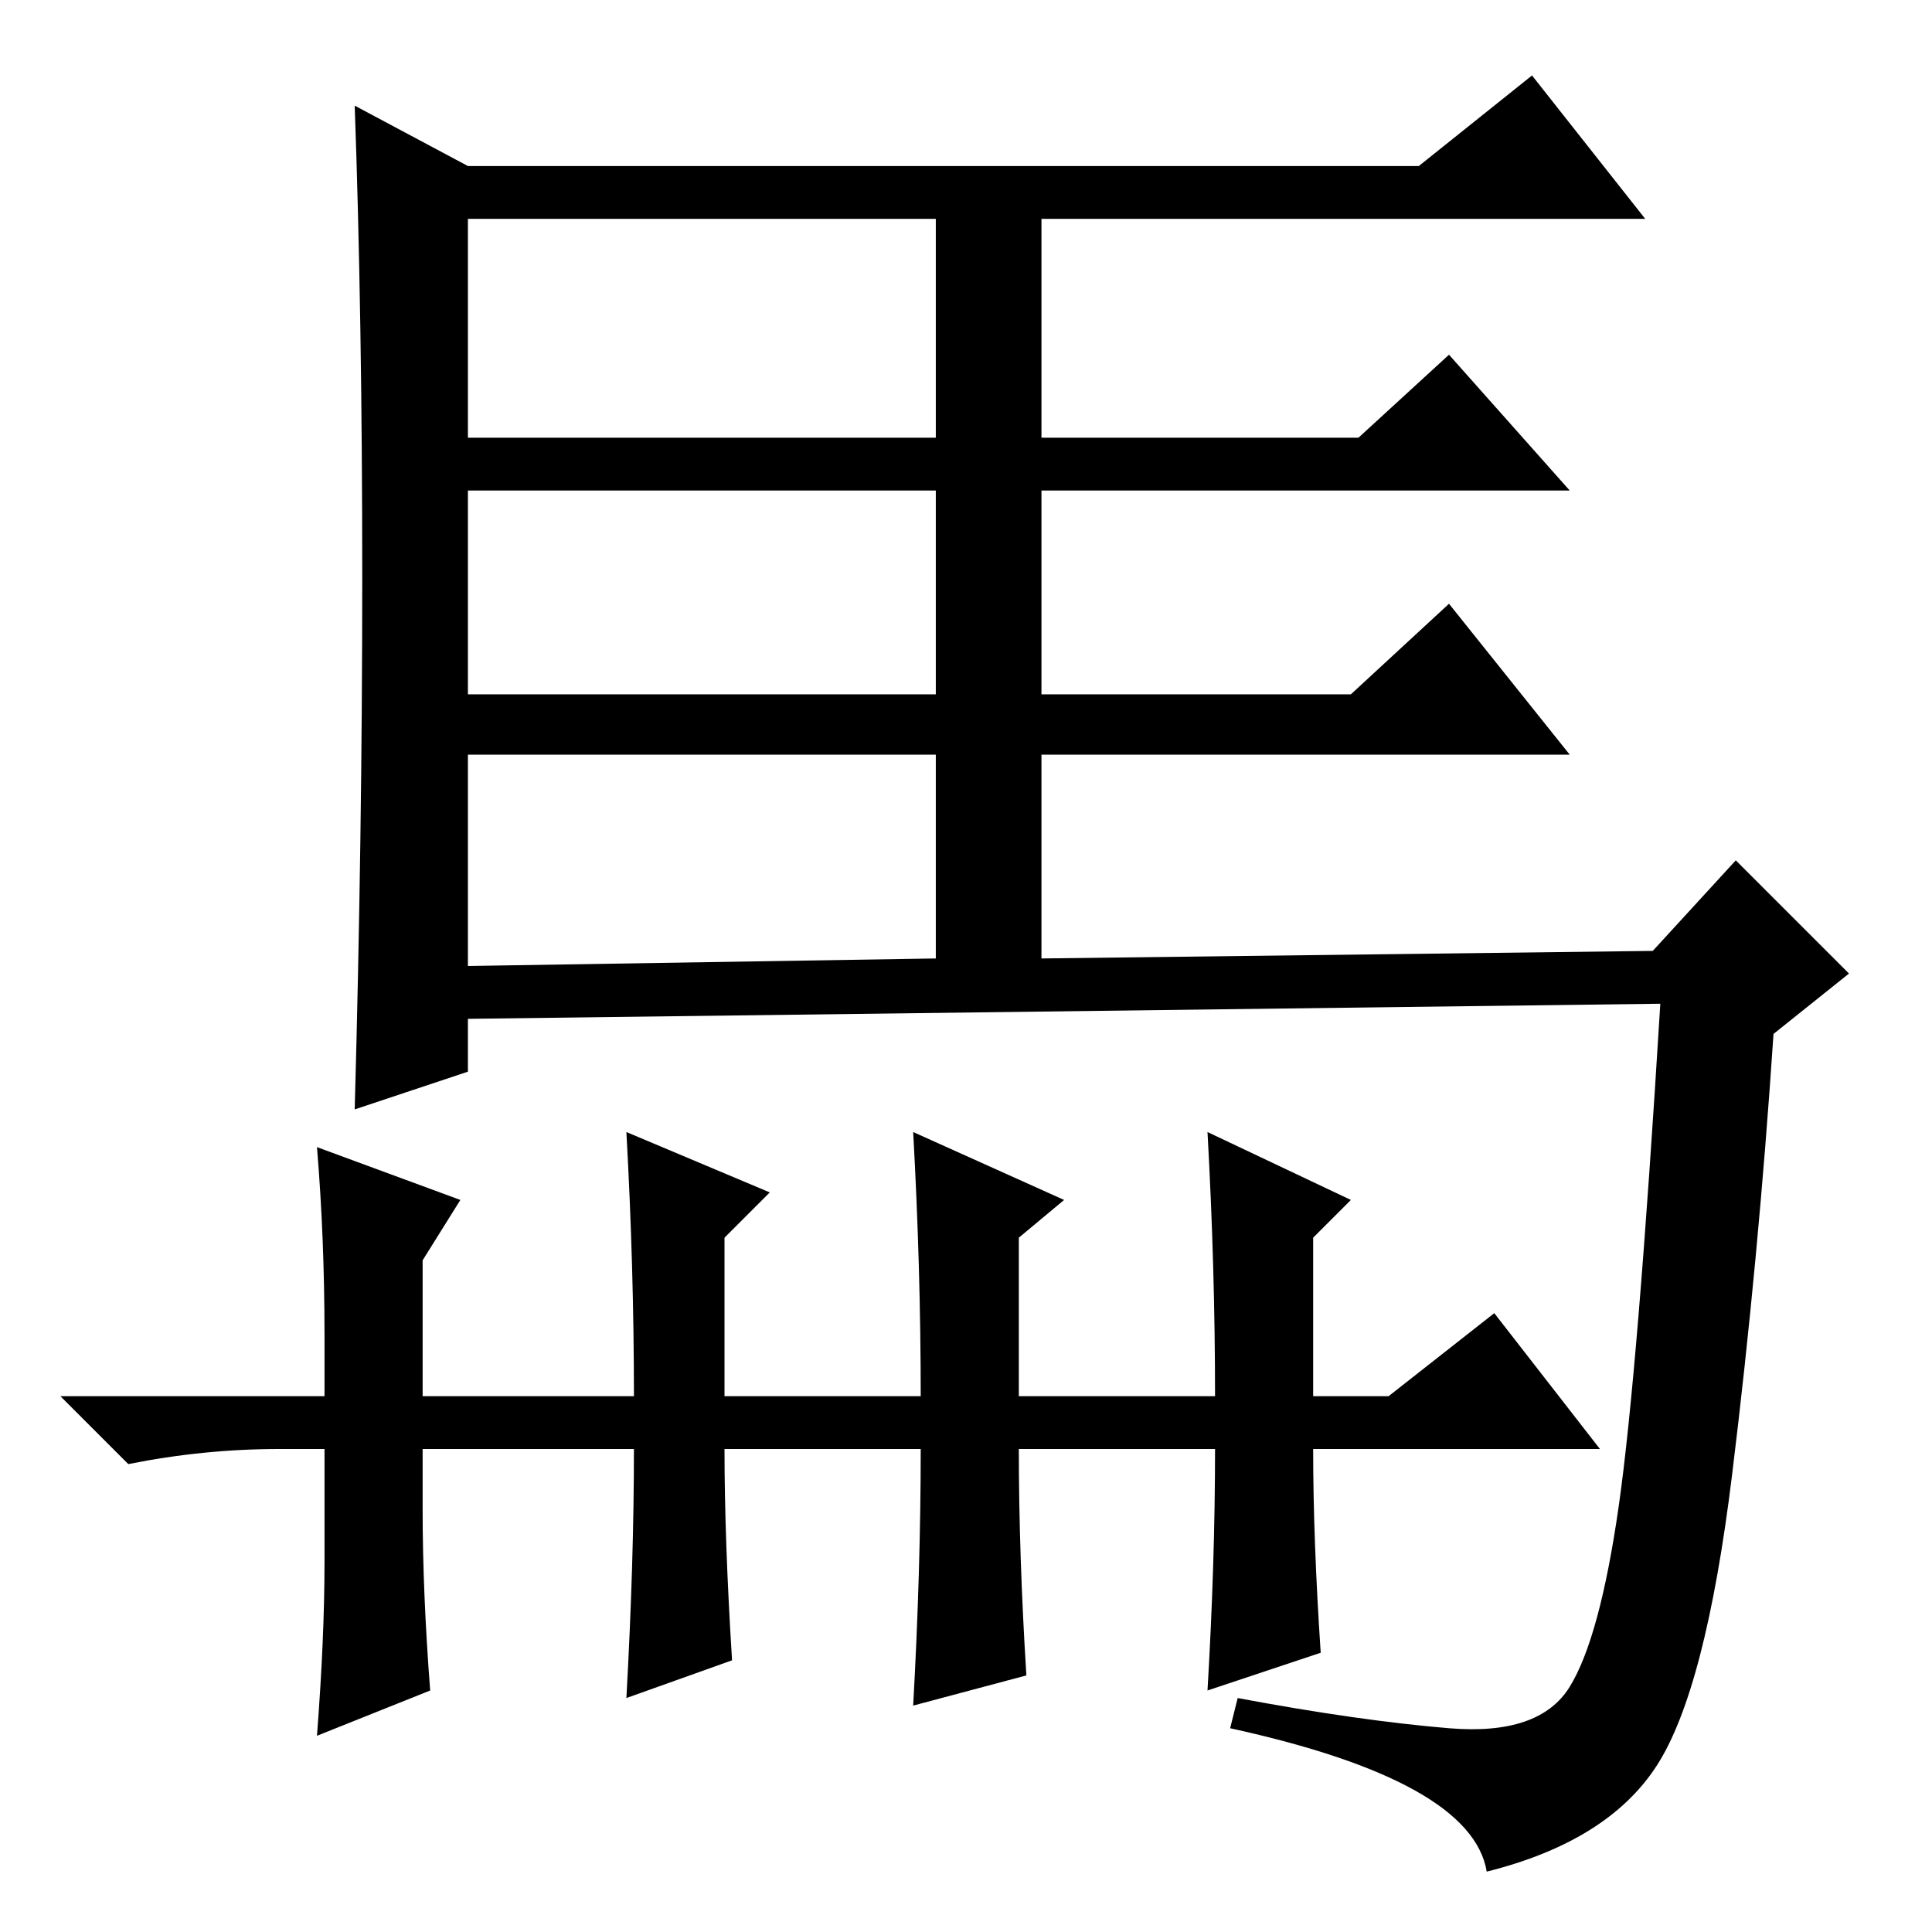 <?xml version="1.0" standalone="no"?>
<!DOCTYPE svg PUBLIC "-//W3C//DTD SVG 1.1//EN" "http://www.w3.org/Graphics/SVG/1.1/DTD/svg11.dtd" >
<svg xmlns="http://www.w3.org/2000/svg" xmlns:xlink="http://www.w3.org/1999/xlink" version="1.1" viewBox="0 -36 256 256">
  <g transform="matrix(1 0 0 -1 0 220)">
   <path fill="currentColor"
d="M48 179.5q0 34.5 -1 62.5l15 -8h126l15 12l15 -19h-80v-29h42l12 11l16 -18h-70v-27h41l13 12l16 -20h-70v-27l81 1l11 12l15 -15l-10 -8q-2 -30 -5.5 -58.5t-10 -38.5t-22.5 -14q-2 12 -34 19l1 4q16 -3 28 -4t16 5.5t6.5 24t5.5 66.5l-158 -2v-7l-15 -5q1 36 1 70.5z
M62 198h62v29h-62v-29zM62 164h62v27h-62v-27zM62 128l62 1v27h-62v-28zM135 71h26q0 17 -1 35l19 -9l-5 -5v-21h10l14 11l14 -18h-38q0 -12 1 -27l-15 -5q1 17 1 32h-26q0 -14 1 -30l-15 -4q1 18 1 34h-26q0 -12 1 -28l-14 -5q1 18 1 33h-47q-10 0 -20 -2l-9 9h76
q0 17 -1 35l19 -8l-6 -6v-21h26q0 17 -1 35l20 -9l-6 -5v-21zM43 49v30q0 13 -1 25l19 -7l-5 -8v-33q0 -11 1 -24l-15 -6q1 13 1 23z" />
  </g>

</svg>
